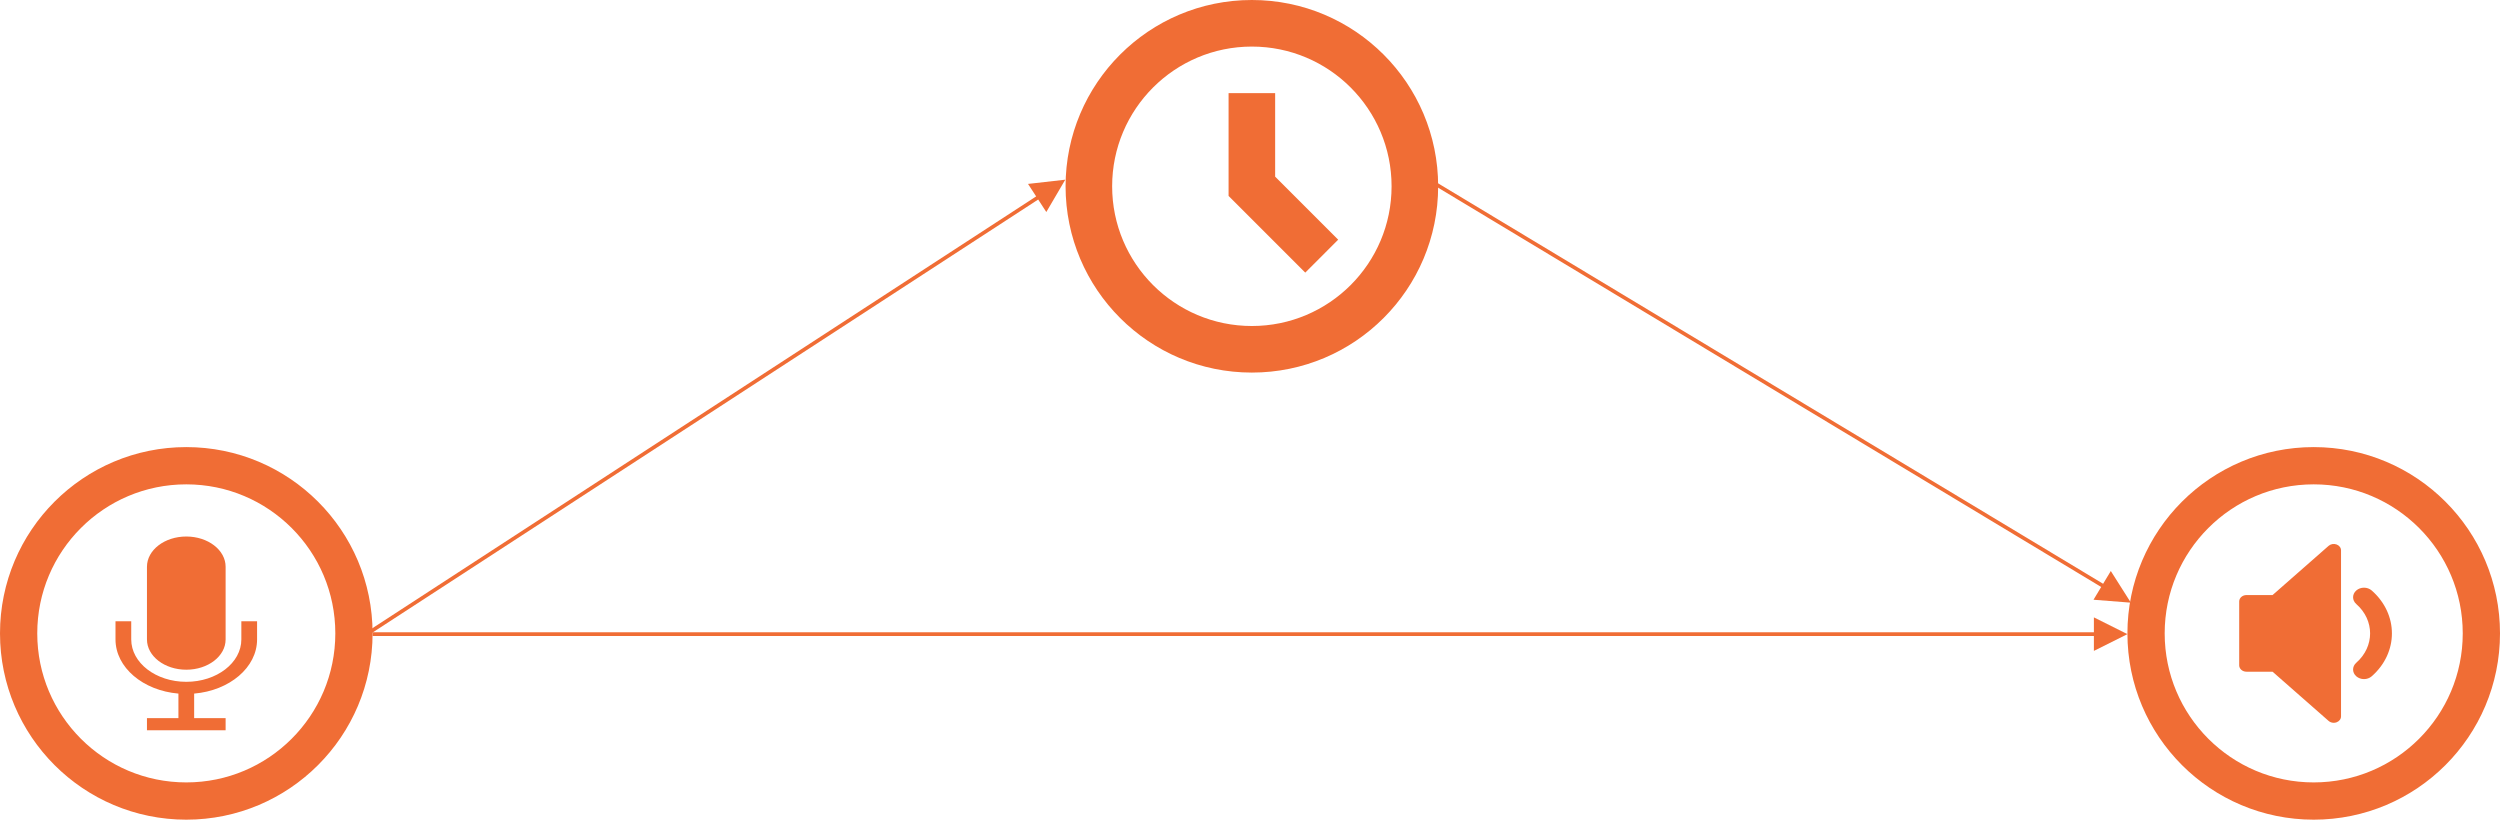 <?xml version="1.0" encoding="UTF-8"?>
<svg width="671px" height="220px" viewBox="0 0 671 220" version="1.1" xmlns="http://www.w3.org/2000/svg" xmlns:xlink="http://www.w3.org/1999/xlink">
    <!-- Generator: Sketch 51.2 (57519) - http://www.bohemiancoding.com/sketch -->
    <title>Slice 1</title>
    <desc>Created with Sketch.</desc>
    <defs></defs>
    <g id="Page-1" stroke="none" stroke-width="1" fill="none" fill-rule="evenodd">
        <g id="clock" transform="translate(286, 0)" fill="#F06D35" fill-rule="nonzero">
            <path d="M64.331,73.169 L43.75,52.587 L43.75,25 L56.25,25 L56.25,47.413 L73.169,64.331 L64.331,73.169 Z M50,0 C22.384,0 0,22.384 0,50 C0,77.616 22.384,100 50,100 C77.616,100 100,77.616 100,50 C100,22.384 77.616,0 50,0 Z M50,87.5 C29.291,87.5 12.5,70.709 12.5,50 C12.5,29.291 29.291,12.5 50,12.5 C70.709,12.5 87.5,29.291 87.5,50 C87.5,70.709 70.709,87.5 50,87.5 Z" id="Shape"></path>
        </g>
        <g id="mic" transform="translate(5, 125)" fill="#F06D35">
            <circle id="Oval" stroke="#F06D35" stroke-width="10" fill-opacity="0" cx="45" cy="45" r="45"></circle>
            <path d="M45,54.75 C50.829,54.75 55.556,51.112 55.556,46.625 L55.556,27.125 C55.556,22.638 50.829,19 45,19 C39.171,19 34.444,22.638 34.444,27.125 L34.444,46.625 C34.444,51.112 39.171,54.75 45,54.75 Z M59.778,41.75 L59.778,46.625 C59.778,52.907 53.162,58 45,58 C36.838,58 30.222,52.907 30.222,46.625 L30.222,41.75 L26,41.75 L26,46.625 C26,54.152 33.389,60.351 42.889,61.159 L42.889,67.75 L34.444,67.75 L34.444,71 L55.556,71 L55.556,67.75 L47.111,67.75 L47.111,61.159 C56.611,60.351 64,54.152 64,46.625 L64,41.75 L59.778,41.75 Z" id="Shape" fill-rule="nonzero"></path>
        </g>
        <g id="volume-low" transform="translate(576, 125)" fill="#F06D35">
            <circle id="Oval" stroke="#F06D35" stroke-width="10" fill-opacity="0" cx="45" cy="45" r="45"></circle>
            <g id="Group" transform="translate(25, 21)" fill-rule="nonzero">
                <path d="M33.497,36.269 C32.747,36.269 31.998,36.019 31.426,35.517 C30.281,34.512 30.281,32.885 31.426,31.881 C36.373,27.537 36.373,20.467 31.426,16.123 C30.281,15.118 30.281,13.49 31.426,12.487 C32.57,11.484 34.422,11.482 35.567,12.487 C42.798,18.837 42.798,29.169 35.567,35.518 C34.994,36.021 34.245,36.271 33.495,36.271 L33.497,36.269 Z" id="Shape"></path>
                <path d="M25.381,48 C24.873,48 24.374,47.825 24.001,47.498 L8.954,34.286 L1.952,34.286 C0.875,34.286 0,33.518 0,32.571 L0,15.429 C0,14.482 0.875,13.714 1.952,13.714 L8.954,13.714 L24.001,0.502 C24.559,0.012 25.399,-0.135 26.129,0.13 C26.859,0.396 27.333,1.02 27.333,1.714 L27.333,46.286 C27.333,46.978 26.857,47.604 26.129,47.87 C25.887,47.957 25.633,48 25.381,48 Z" id="Shape"></path>
            </g>
        </g>
        <path id="Line" d="M285.919,48.227 L275.921,49.363 L280.829,56.907 L285.919,48.227 Z M99.773,169.919 L279.104,53.257 L279.523,52.985 L278.978,52.146 L278.559,52.419 L99.227,169.081 L98.808,169.354 L99.354,170.192 L99.773,169.919 Z" fill="#F06D35" fill-rule="nonzero"></path>
        <path id="Line" d="M571.928,161.758 L566.54,153.26 L561.897,160.97 L571.928,161.758 Z M385.242,49.928 L564.404,157.811 L564.832,158.069 L565.348,157.212 L564.92,156.954 L385.758,49.072 L385.33,48.814 L384.814,49.67 L385.242,49.928 Z" fill="#F06D35" fill-rule="nonzero"></path>
        <path id="Line" d="M571,170.201 L562,165.701 L562,174.701 L571,170.201 Z M100.5,170.701 L562.5,170.701 L563,170.701 L563,169.701 L562.5,169.701 L100.5,169.701 L100,169.701 L100,170.701 L100.5,170.701 Z" fill="#F06D35" fill-rule="nonzero"></path>
    </g>
</svg>
